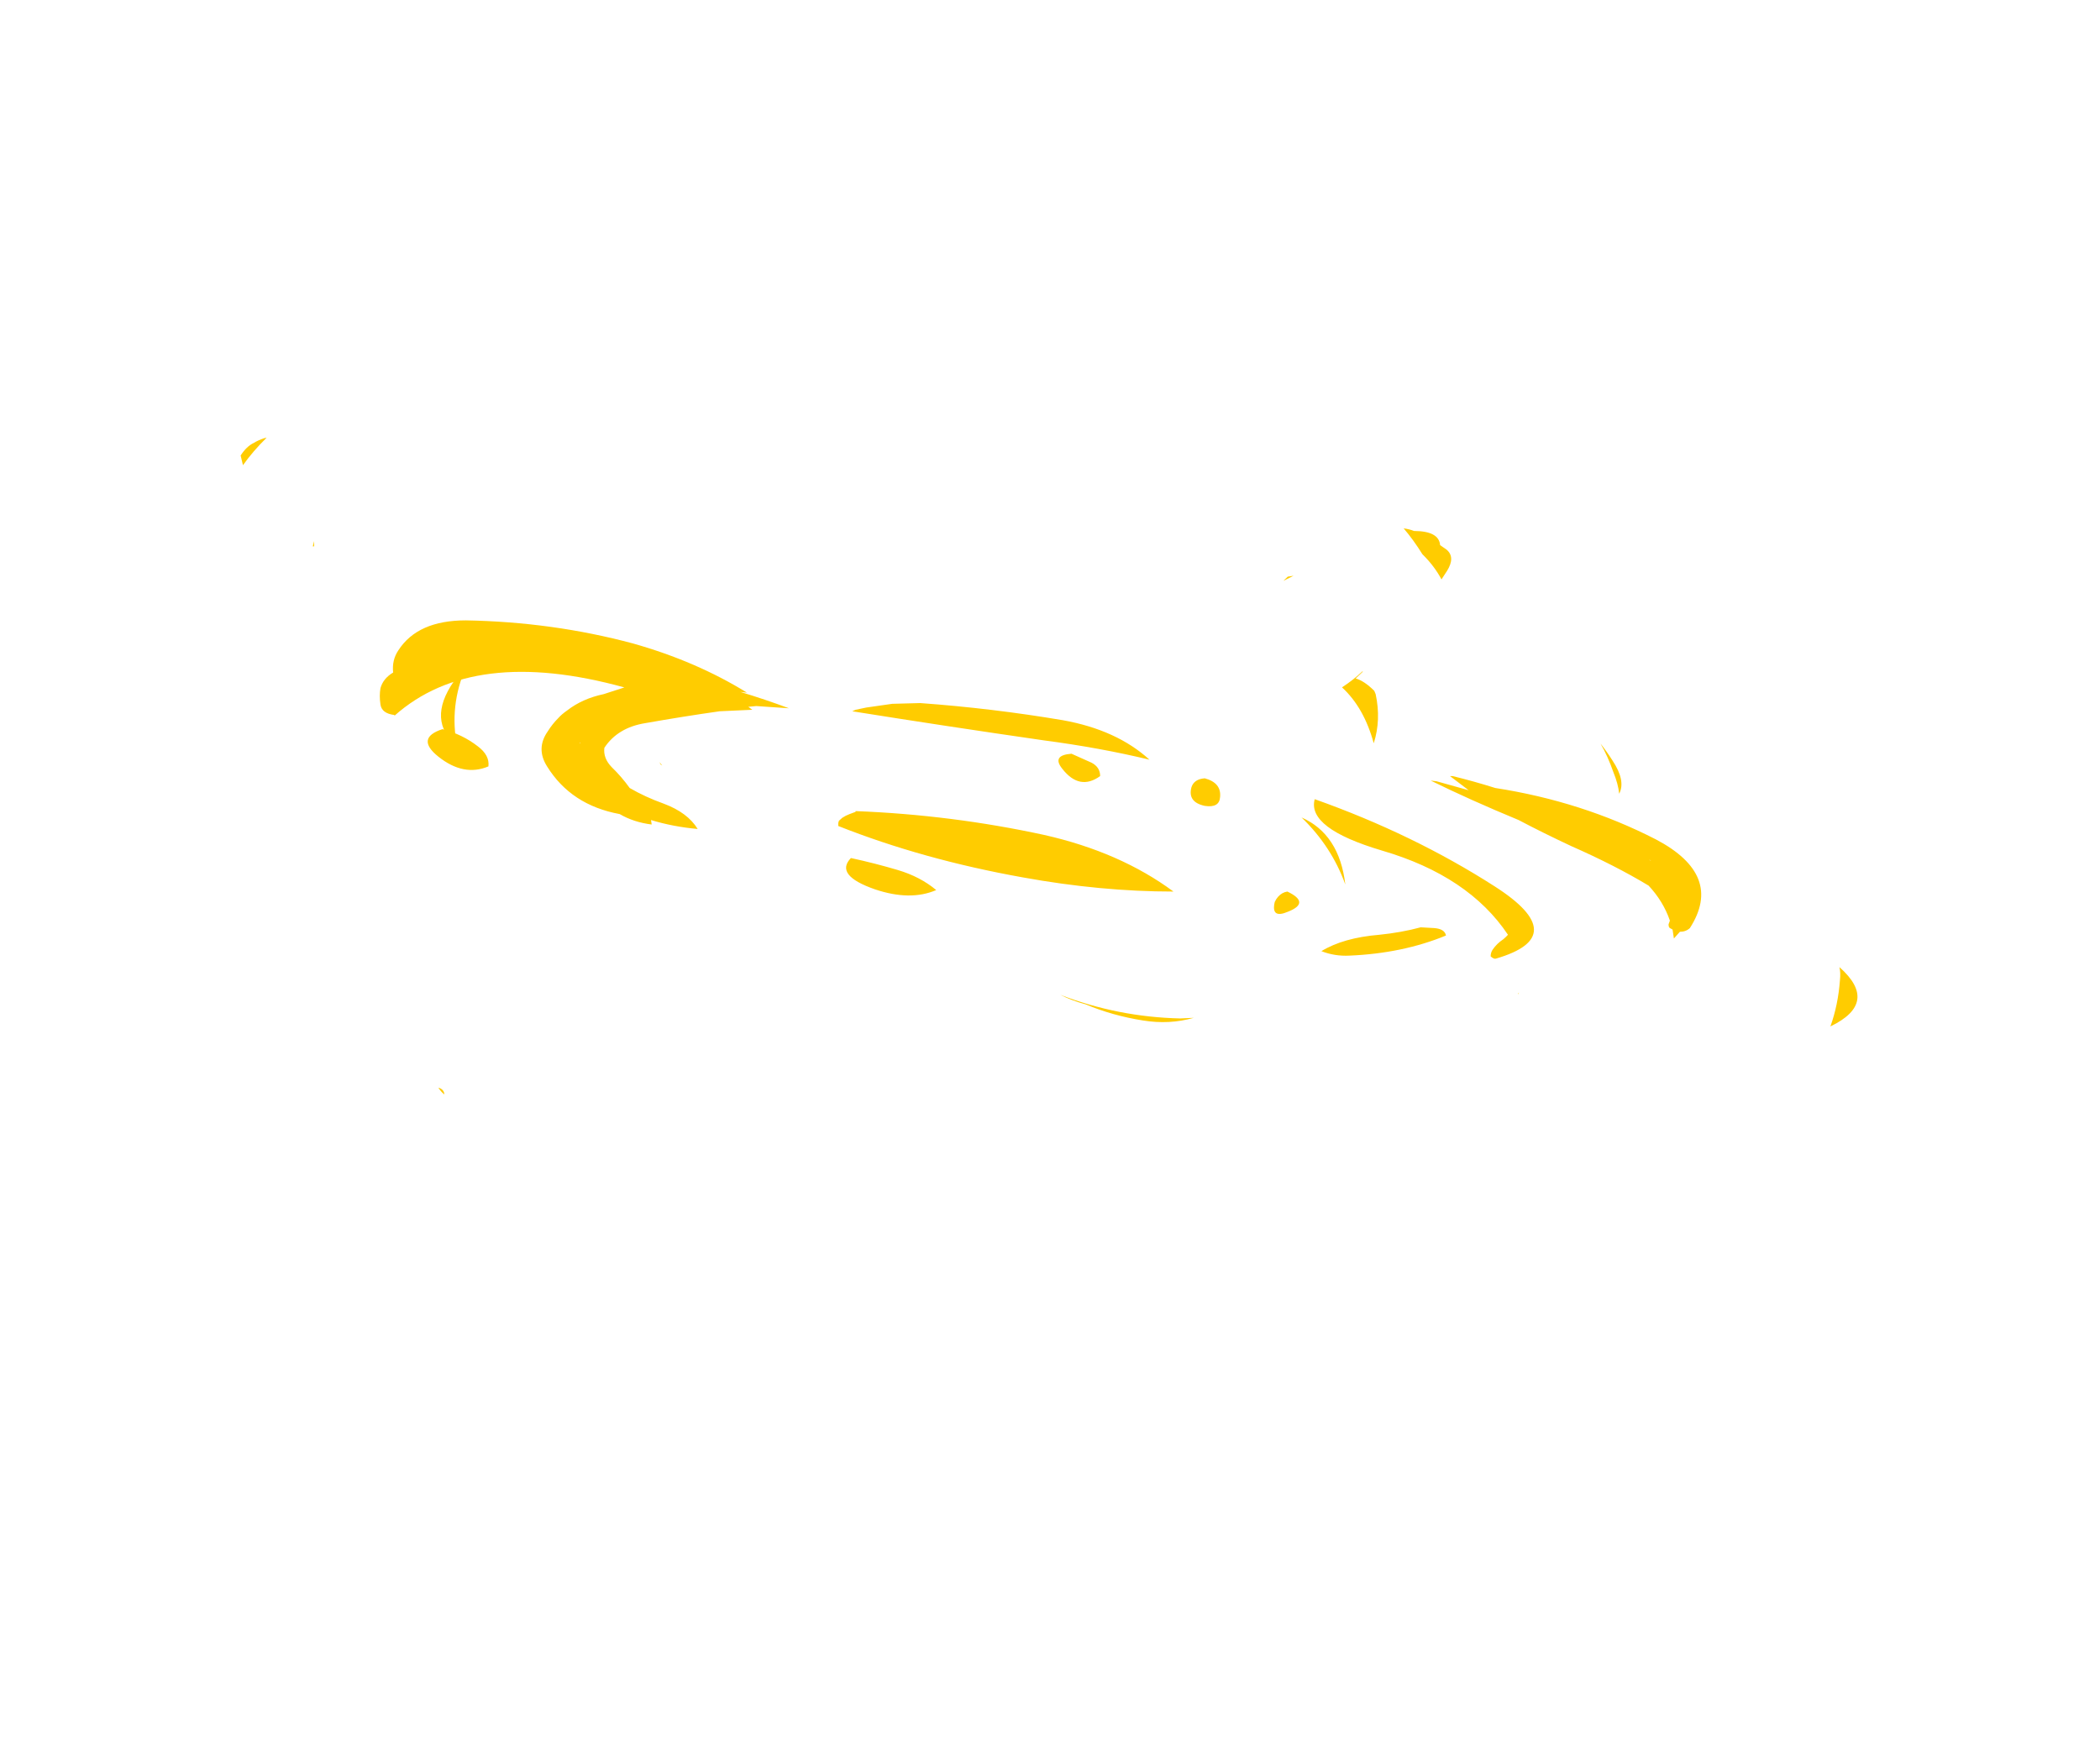 <?xml version="1.0" encoding="UTF-8" standalone="no"?>
<svg xmlns:ffdec="https://www.free-decompiler.com/flash" xmlns:xlink="http://www.w3.org/1999/xlink" ffdec:objectType="frame" height="821.4px" width="986.55px" xmlns="http://www.w3.org/2000/svg">
  <g transform="matrix(1.0, 0.0, 0.0, 1.0, 501.8, 462.8)">
    <use ffdec:characterId="933" height="22.7" transform="matrix(6.261, 0.0, 0.0, 7.0, -323.372, -171.35)" width="99.15" xlink:href="#shape0"/>
    <use ffdec:characterId="931" height="67.3" transform="matrix(-4.65, -2.67, 3.399, -5.921, 187.526, 327.315)" width="146.7" xlink:href="#shape1"/>
  </g>
  <defs>
    <g id="shape0" transform="matrix(1.0, 0.0, 0.0, 1.0, 52.25, 15.7)">
      <path d="M1.8 -5.25 Q0.25 -4.25 -1.05 -5.75 -1.85 -6.65 -0.35 -6.75 L1.15 -6.15 Q1.8 -5.85 1.8 -5.25 M10.8 -3.85 Q10.75 -3.1 9.65 -3.25 8.35 -3.5 8.65 -4.5 8.85 -5.05 9.65 -5.1 10.9 -4.8 10.8 -3.85 M17.9 -3.7 Q25.3 -1.35 31.4 2.15 37.25 5.5 31.5 7.0 31.35 7.05 31.1 6.85 31.1 6.6 31.25 6.4 31.55 6.0 32.05 5.7 32.25 5.55 32.4 5.4 29.45 1.45 22.95 -0.25 17.3 -1.75 17.9 -3.7 M27.05 -4.9 L29.45 -4.3 Q28.7 -4.8 28.05 -5.25 L28.25 -5.25 Q29.85 -4.9 31.45 -4.45 37.95 -3.55 43.5 -1.0 48.6 1.4 46.05 4.95 45.75 5.2 45.3 5.2 L44.85 5.65 44.75 5.05 44.55 4.95 Q44.45 4.9 44.45 4.7 L44.55 4.45 Q44.05 3.15 42.95 2.1 40.45 0.75 37.15 -0.55 35.0 -1.45 33.2 -2.3 29.55 -3.65 26.6 -4.95 L27.05 -4.9 M-51.25 -12.2 Q-51.35 -13.05 -50.85 -13.7 -49.4 -15.7 -45.8 -15.7 -39.3 -15.6 -33.25 -14.15 -28.5 -12.95 -24.7 -10.85 L-25.2 -10.9 Q-23.35 -10.4 -21.55 -9.8 L-24.0 -9.95 -24.6 -9.9 -24.3 -9.7 -26.75 -9.6 Q-29.5 -9.25 -32.35 -8.8 -34.4 -8.5 -35.4 -7.15 -35.5 -6.45 -34.85 -5.85 -34.1 -5.2 -33.5 -4.45 -32.35 -3.85 -30.95 -3.4 -29.15 -2.8 -28.4 -1.7 -30.25 -1.85 -31.9 -2.3 L-31.85 -2.0 Q-33.2 -2.15 -34.25 -2.7 -37.9 -3.3 -39.7 -5.9 -40.55 -7.1 -39.65 -8.25 -39.3 -8.75 -38.85 -9.15 -38.6 -9.4 -38.2 -9.65 -37.05 -10.45 -35.45 -10.75 L-33.9 -11.2 Q-45.25 -14.0 -51.15 -9.3 L-51.15 -9.35 Q-52.1 -9.45 -52.2 -10.05 -52.3 -10.65 -52.2 -11.15 -52.0 -11.8 -51.25 -12.2 M-37.25 -7.5 L-37.2 -7.45 -37.2 -7.5 -37.25 -7.5 M-44.9 -7.25 Q-44.0 -6.65 -44.1 -5.9 -45.95 -5.2 -47.85 -6.55 -49.6 -7.8 -47.55 -8.4 -46.05 -8.05 -44.9 -7.25 M-16.55 -9.7 L-15.75 -9.85 -13.8 -10.1 -11.7 -10.15 Q-6.3 -9.8 -1.0 -9.0 3.05 -8.35 5.5 -6.35 1.8 -7.15 -2.45 -7.65 -9.8 -8.6 -16.8 -9.6 L-16.55 -9.7 M-17.85 -2.1 L-17.8 -2.25 -17.55 -2.45 Q-17.3 -2.6 -17.0 -2.7 L-16.55 -2.85 -16.55 -2.9 Q-9.35 -2.65 -2.4 -1.3 3.3 -0.15 7.3 2.5 1.85 2.5 -4.0 1.55 -11.5 0.35 -17.85 -1.9 L-17.85 -2.1 M-10.5 2.4 Q-12.45 3.15 -15.1 2.35 -18.15 1.4 -16.9 0.25 -15.1 0.6 -13.4 1.05 -11.7 1.5 -10.5 2.4 M43.05 0.4 L43.15 0.45 43.0 0.35 43.05 0.4 M26.85 4.95 Q27.65 5.0 27.75 5.45 24.5 6.65 20.5 6.8 19.4 6.85 18.4 6.5 20.05 5.6 22.75 5.4 24.4 5.25 25.85 4.9 L26.85 4.95 M14.9 3.2 Q15.0 3.0 15.15 2.85 15.45 2.55 15.85 2.5 17.6 3.25 15.9 3.85 14.6 4.35 14.9 3.2" fill="#ffcc00" fill-rule="evenodd" stroke="none"/>
    </g>
    <g id="shape1" transform="matrix(1.0, 0.0, 0.0, 1.0, 61.05, 50.2)">
      <path d="M42.3 -50.2 Q42.7 -50.15 43.05 -50.0 42.55 -49.9 42.3 -50.2 M20.6 -18.1 L20.5 -18.15 20.15 -18.15 20.5 -18.2 20.65 -18.2 20.6 -18.1 M0.95 9.2 L0.8 9.6 0.4 9.85 0.95 9.2 M84.45 -17.1 Q84.9 -18.35 85.05 -19.55 L85.65 -19.05 Q85.6 -18.3 85.2 -17.85 85.0 -17.55 84.6 -17.2 L84.45 -17.1 M76.1 -21.95 L76.2 -22.0 76.35 -21.65 76.1 -21.95 M40.1 -23.1 L40.25 -23.1 40.45 -23.0 40.1 -23.1 M41.5 -26.45 L41.8 -26.55 42.1 -26.5 41.5 -26.45 M59.6 -25.25 Q59.55 -24.5 59.3 -23.95 58.9 -26.85 56.5 -29.0 59.95 -28.5 59.6 -25.25 M10.7 -7.05 L10.7 -7.0 10.65 -7.0 10.7 -7.05 M13.9 -9.1 L13.9 -9.1 M-47.0 -9.1 L-47.0 -9.1 M-60.05 1.35 Q-59.7 2.9 -58.75 4.45 -58.5 4.9 -58.15 5.2 -62.75 4.45 -60.05 1.35 M-32.45 9.1 Q-31.35 9.85 -30.25 10.35 -31.05 10.1 -31.9 9.75 -33.8 9.0 -33.85 8.0 -33.35 8.55 -32.45 9.1 M-5.9 16.45 Q-6.35 16.6 -6.8 16.65 -8.7 17.5 -9.4 16.7 L-10.1 16.65 Q-11.1 16.5 -11.05 15.4 L-11.0 14.7 Q-9.9 15.25 -8.45 15.55 -7.15 16.1 -5.9 16.45 M-9.0 6.5 L-9.05 6.5 -8.8 5.85 Q-9.55 6.0 -10.75 5.75 L-11.0 5.6 Q-12.55 4.25 -13.0 2.6 -10.7 4.4 -8.15 4.85 -8.7 5.7 -9.0 6.5 M-17.0 -6.8 Q-14.3 -5.0 -10.75 -4.3 -14.35 -4.0 -17.0 -6.8 M-2.5 -22.85 Q-1.3 -23.1 -0.15 -23.15 -5.5 -22.5 -10.3 -20.45 L-11.3 -19.95 Q-9.75 -21.2 -7.55 -21.85 -5.05 -22.6 -2.5 -22.85 M-34.9 -7.3 L-34.95 -7.4 -34.9 -7.4 -34.9 -7.3" fill="#ffcc00" fill-rule="evenodd" stroke="none"/>
    </g>
  </defs>
</svg>
